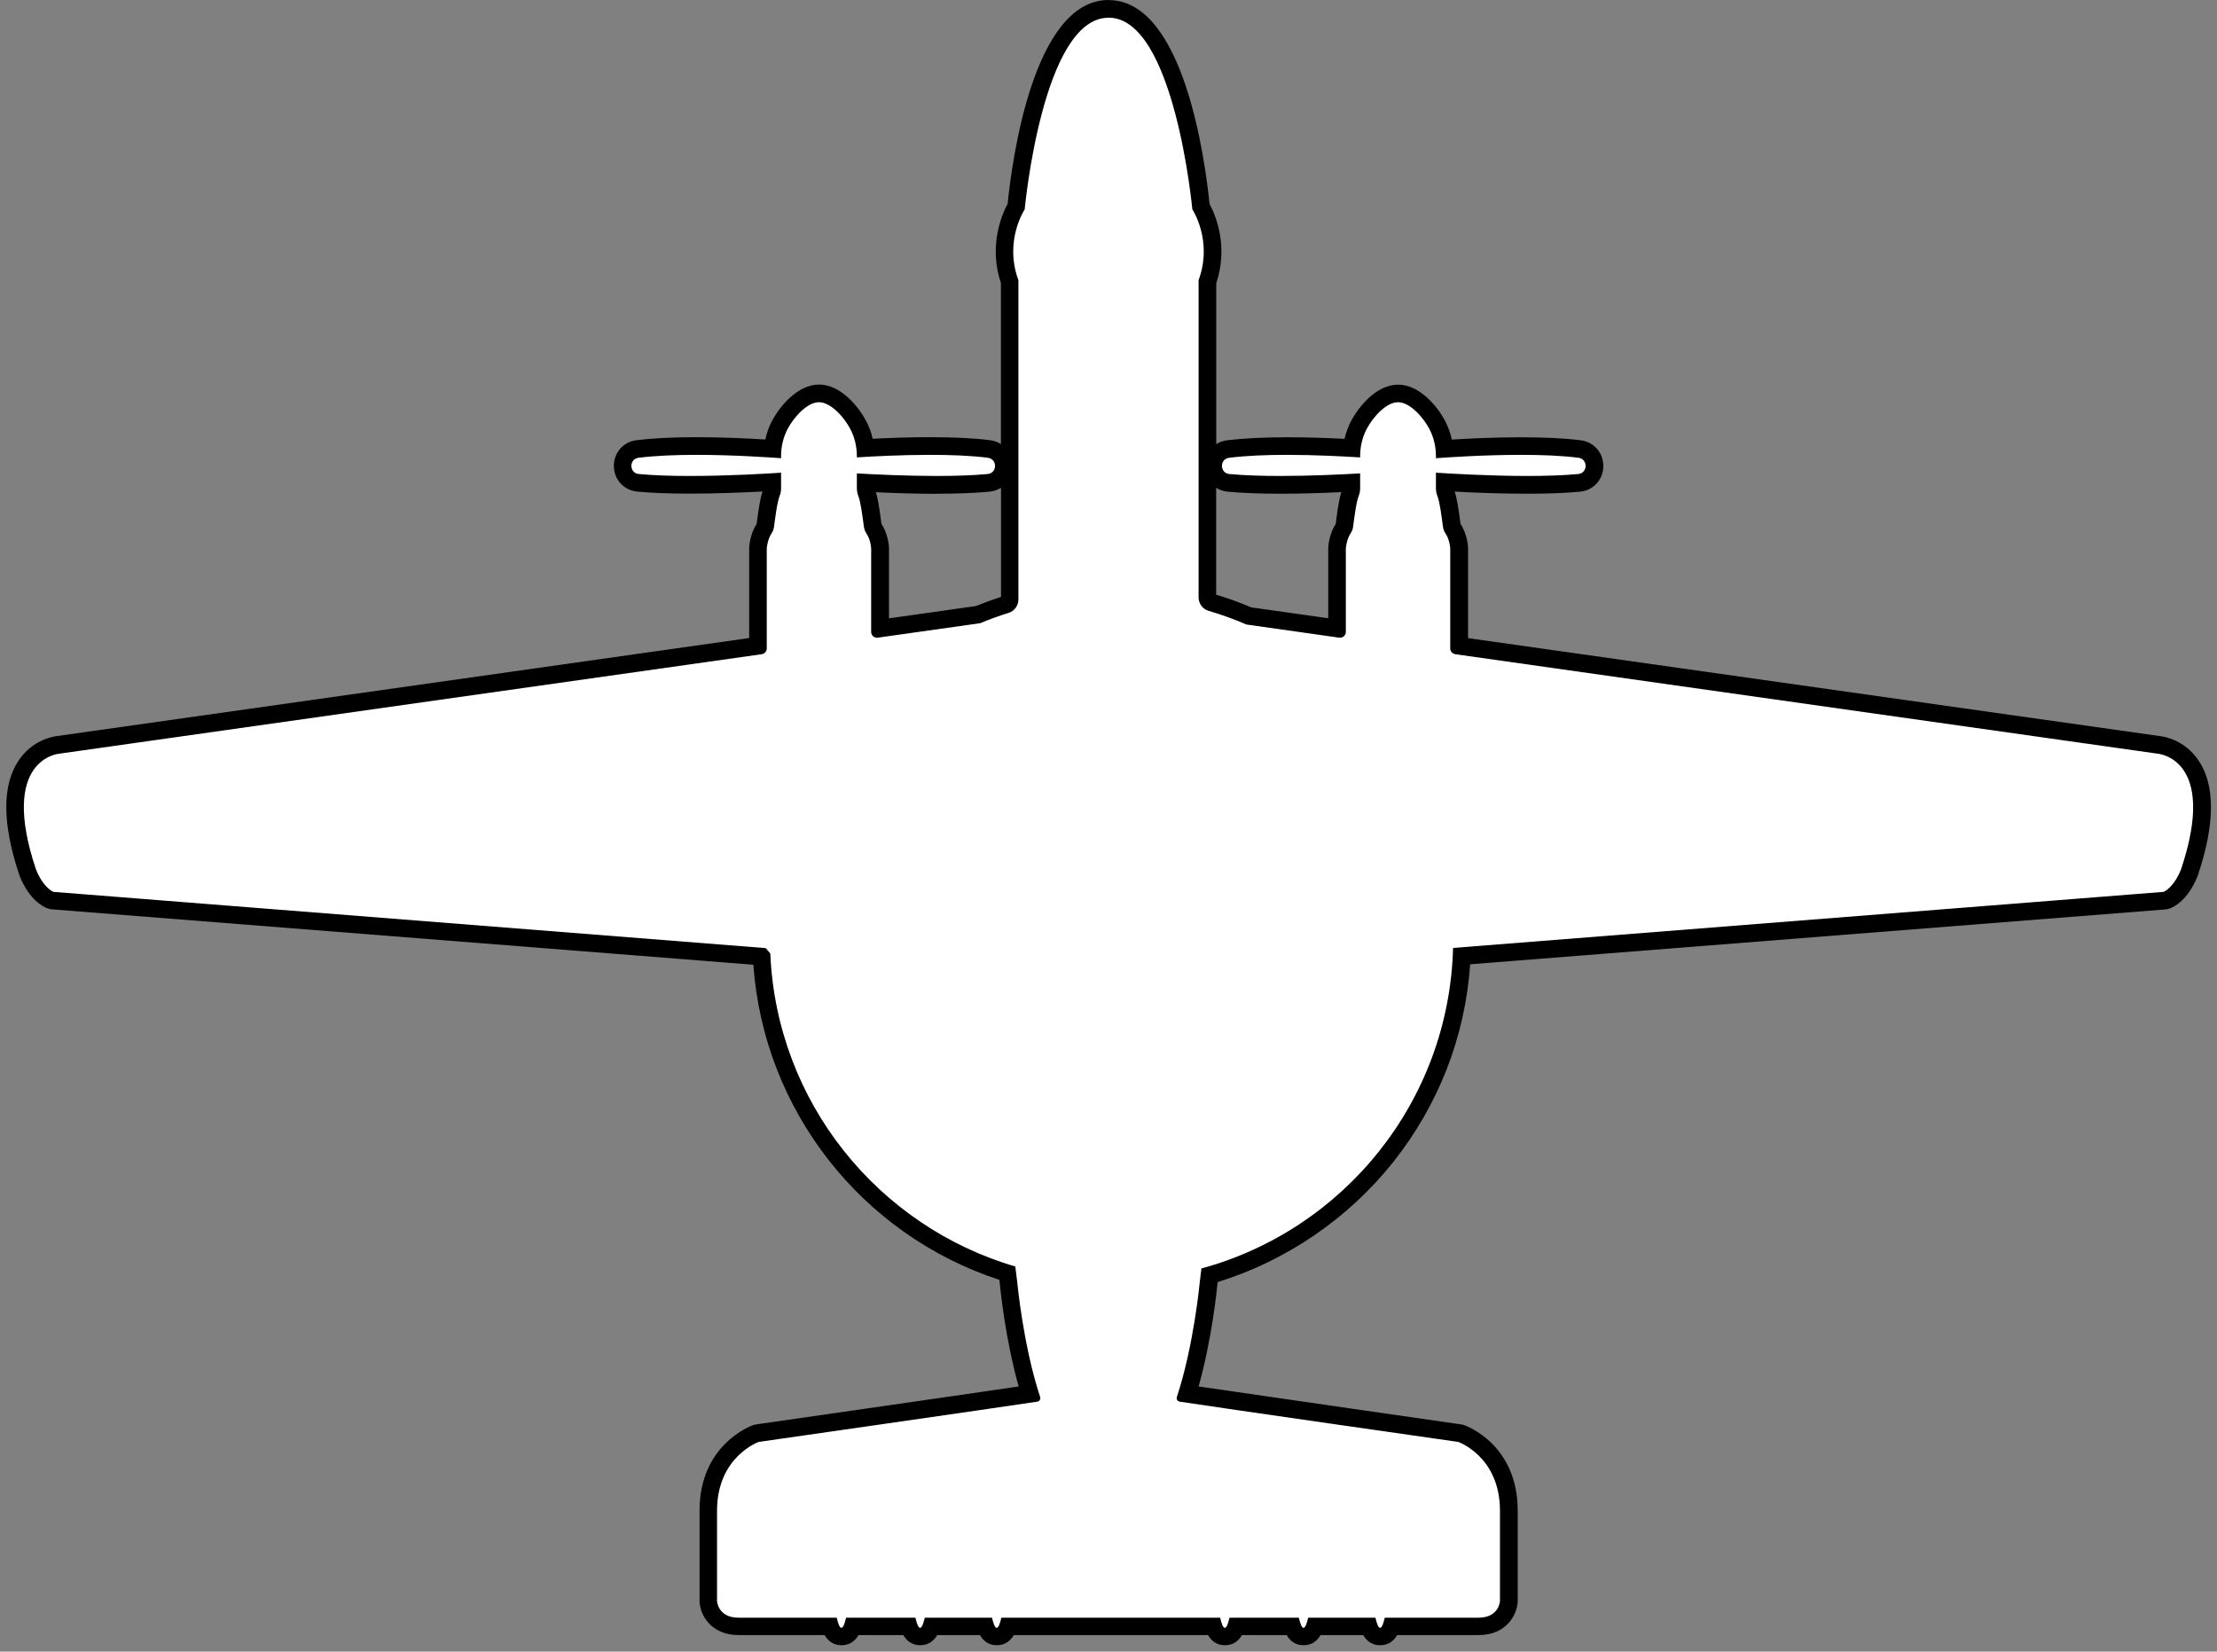 <svg width="251" height="187" viewBox="0 0 251 187" fill="none" xmlns="http://www.w3.org/2000/svg">
<rect x="0" y="0" width="251" height="187" fill="#808080" stroke="none"/>
<g clip-path="url(#clip0_569_58)">
<path d="M156.25 185.3C155.53 185.3 155.17 184.73 154.96 184.15H148.87C148.66 184.73 148.3 185.3 147.58 185.3C146.86 185.3 146.5 184.73 146.29 184.15H139.97C139.76 184.73 139.4 185.3 138.68 185.3C137.96 185.3 137.6 184.73 137.39 184.15H114.14C113.93 184.73 113.57 185.3 112.85 185.3C112.13 185.3 111.77 184.73 111.56 184.15H105.47C105.26 184.73 104.9 185.3 104.18 185.3C103.46 185.3 103.1 184.73 102.89 184.15H96.57C96.36 184.73 96 185.3 95.28 185.3C94.56 185.3 94.2 184.73 93.99 184.15H83.64C81.21 184.15 80.25 182.45 80.2 181.31V171.04C80.2 164.27 85.37 162.39 85.59 162.31C85.65 162.29 85.71 162.27 85.78 162.26C86.04 162.22 110.75 158.68 116.61 157.8C114.83 152.07 114.2 145.46 114.18 145.17L114.05 144.15C98.2 139.21 87.09 124.93 86.24 108.33L86.21 108.3L5.98 101.96C5.89 101.96 5.81 101.93 5.72 101.9C5.47 101.81 4.15 101.23 3.16 98.82C1.3 93.28 1.23 89.21 2.93 86.67C4.39 84.49 6.6 84.32 6.69 84.31L85.81 73.1V62.09C85.81 61.91 85.89 60.74 86.56 59.77C86.59 59.72 86.64 59.63 86.66 59.45L86.7 59.17C86.89 57.7 87.08 56.43 87.37 55.72C87.42 55.59 87.45 55.42 87.45 55.21V54.57C85.35 54.7 81.7 54.88 78.09 54.88C75.77 54.88 73.8 54.8 72.23 54.65C71.24 54.56 70.51 53.76 70.49 52.77C70.47 51.77 71.18 50.95 72.17 50.83C73.93 50.61 76.17 50.49 78.83 50.49C82.23 50.49 85.56 50.67 87.49 50.8C87.59 49.83 87.87 48.9 88.31 48.07C88.96 46.85 90.72 44.53 92.73 44.53C94.74 44.53 96.5 46.84 97.15 48.07C97.58 48.88 97.86 49.78 97.96 50.72C99.96 50.6 102.62 50.49 105.31 50.49C108 50.49 110.21 50.6 111.97 50.83C112.96 50.96 113.67 51.77 113.66 52.77C113.64 53.77 112.91 54.56 111.92 54.65C110.35 54.8 108.38 54.88 106.06 54.88C103.16 54.88 100.23 54.76 98.02 54.65V55.21C98.02 55.42 98.05 55.59 98.1 55.72C98.39 56.43 98.58 57.7 98.77 59.17L98.81 59.45C98.83 59.63 98.88 59.72 98.91 59.77C99.58 60.75 99.65 61.91 99.66 62.04V71.15L110.75 69.58C111.78 69.16 112.85 68.77 113.93 68.43C114.17 68.36 114.33 68.12 114.33 67.86V31.9C112.86 27.69 114.54 24.29 115.06 23.38C115.37 20.19 117.59 1 125.51 1C133.43 1 135.65 20.2 135.96 23.38C136.48 24.29 138.17 27.69 136.69 31.9V67.63C136.69 67.9 136.86 68.13 137.1 68.2C138.55 68.63 139.99 69.14 141.38 69.74L151.36 71.15V62.1C151.36 61.92 151.44 60.75 152.11 59.78C152.14 59.73 152.19 59.64 152.21 59.46L152.25 59.18C152.44 57.72 152.63 56.45 152.92 55.74C152.97 55.61 153 55.44 153 55.23V54.67C150.79 54.79 147.86 54.9 144.96 54.9C142.64 54.9 140.67 54.82 139.1 54.67C138.11 54.58 137.37 53.78 137.36 52.79C137.34 51.79 138.05 50.97 139.05 50.85C140.81 50.63 143.05 50.51 145.71 50.51C148.37 50.51 151.06 50.62 153.06 50.74C153.17 49.8 153.44 48.9 153.88 48.09C154.53 46.87 156.29 44.55 158.3 44.55C160.31 44.55 162.07 46.86 162.72 48.09C163.16 48.92 163.44 49.86 163.54 50.82C165.47 50.69 168.8 50.51 172.2 50.51C174.86 50.51 177.1 50.62 178.85 50.85C179.84 50.98 180.55 51.79 180.53 52.79C180.51 53.79 179.78 54.58 178.79 54.67C177.22 54.82 175.25 54.9 172.93 54.9C169.33 54.9 165.67 54.72 163.58 54.59V55.23C163.58 55.44 163.61 55.61 163.66 55.74C163.95 56.45 164.14 57.73 164.33 59.19L164.37 59.47C164.39 59.65 164.44 59.74 164.47 59.79C165.14 60.77 165.21 61.93 165.22 62.06V73.12L244.42 84.33C244.46 84.33 246.66 84.51 248.11 86.68C249.81 89.22 249.74 93.29 247.9 98.77C246.9 101.24 245.58 101.82 245.32 101.91C245.24 101.94 245.15 101.96 245.06 101.96L165.51 108.24C164.68 125.01 153.08 139.7 136.96 144.38L136.86 145.2C136.84 145.46 136.21 152.07 134.43 157.79C140.29 158.67 165 162.21 165.26 162.25C165.32 162.25 165.39 162.28 165.45 162.3C165.67 162.38 170.84 164.26 170.84 171.03V181.25C170.79 182.44 169.84 184.14 167.4 184.14H157.56C157.35 184.72 156.99 185.29 156.27 185.29L156.25 185.3Z" fill="white"/>
<path d="M125.51 2C132.98 2 134.99 23.7 134.99 23.7C134.99 23.7 137.35 27.24 135.7 31.72V67.63C135.7 68.33 136.15 68.96 136.83 69.16C138.3 69.59 139.73 70.11 141.12 70.71L151.63 72.2C151.63 72.2 151.69 72.2 151.72 72.2C152.07 72.2 152.37 71.91 152.37 71.55V62.1C152.37 62.1 152.42 61.11 152.94 60.34C153.09 60.12 153.17 59.86 153.2 59.59C153.34 58.54 153.55 56.82 153.84 56.11C153.96 55.83 153.99 55.52 153.99 55.22V53.6C151.9 53.72 148.4 53.89 144.95 53.89C142.91 53.89 140.89 53.83 139.18 53.67C138.08 53.56 138.06 51.97 139.16 51.83C141.08 51.59 143.4 51.5 145.69 51.5C148.89 51.5 152.05 51.67 153.99 51.79V51.64C153.99 50.56 154.24 49.5 154.74 48.55C155.45 47.21 156.95 45.54 158.28 45.54C159.61 45.54 161.11 47.21 161.82 48.55C162.32 49.5 162.57 50.57 162.57 51.64V51.88C164.06 51.77 168.08 51.5 172.18 51.5C174.47 51.5 176.79 51.58 178.71 51.83C179.8 51.97 179.78 53.57 178.68 53.67C176.98 53.83 174.96 53.89 172.92 53.89C168.57 53.89 164.14 53.62 162.57 53.52V55.22C162.57 55.52 162.61 55.83 162.72 56.11C163.01 56.82 163.22 58.53 163.36 59.59C163.4 59.86 163.47 60.12 163.62 60.34C164.15 61.11 164.19 62.1 164.19 62.1V73.42C164.19 73.74 164.43 74.02 164.75 74.07L244.25 85.33C244.25 85.33 251.17 85.8 246.92 98.46C246.05 100.58 244.95 100.98 244.95 100.98L164.51 107.33C164.05 124.71 152.13 139.24 136.02 143.62L135.84 145.1C135.84 145.1 135.17 152.35 133.24 158.17C133.16 158.41 133.31 158.66 133.56 158.7C137.82 159.36 165.1 163.26 165.1 163.26C165.1 163.26 169.82 164.91 169.82 171.05V181.27C169.82 181.27 169.74 183.16 167.38 183.16H156.78C156.6 183.93 156.43 184.31 156.25 184.31C156.07 184.31 155.9 183.93 155.72 183.16H148.11C147.93 183.93 147.76 184.31 147.58 184.31C147.4 184.31 147.23 183.93 147.05 183.16H139.2C139.02 183.93 138.85 184.31 138.67 184.31C138.49 184.31 138.32 183.93 138.14 183.16H113.37C113.19 183.93 113.02 184.31 112.84 184.31C112.66 184.31 112.49 183.93 112.31 183.16H104.7C104.52 183.93 104.35 184.31 104.17 184.31C103.99 184.31 103.82 183.93 103.64 183.16H95.79C95.61 183.93 95.44 184.31 95.26 184.31C95.08 184.31 94.91 183.93 94.73 183.16H83.62C81.26 183.16 81.18 181.27 81.18 181.27V171.05C81.18 164.92 85.9 163.26 85.9 163.26C85.9 163.26 113.18 159.35 117.44 158.7C117.69 158.66 117.84 158.41 117.76 158.17C115.83 152.34 115.16 145.1 115.16 145.1L114.95 143.4C99.41 138.84 87.93 124.8 87.21 107.96L86.7 107.35L6.05 100.98C6.05 100.98 4.95 100.59 4.08 98.46C-0.17 85.8 6.75 85.33 6.75 85.33L86.25 74.07C86.57 74.02 86.81 73.75 86.81 73.42V62.1C86.81 62.1 86.86 61.11 87.38 60.34C87.53 60.12 87.61 59.86 87.64 59.59C87.78 58.54 87.99 56.82 88.28 56.11C88.4 55.83 88.43 55.53 88.43 55.22V53.52C86.85 53.63 82.42 53.89 78.08 53.89C76.04 53.89 74.02 53.83 72.32 53.67C71.22 53.56 71.2 51.97 72.29 51.83C74.21 51.59 76.53 51.5 78.82 51.5C82.92 51.5 86.94 51.77 88.43 51.88V51.64C88.43 50.56 88.68 49.5 89.18 48.55C89.89 47.21 91.39 45.54 92.72 45.54C94.05 45.54 95.55 47.21 96.26 48.55C96.76 49.5 97.01 50.57 97.01 51.64V51.79C98.95 51.66 102.1 51.5 105.31 51.5C107.6 51.5 109.92 51.58 111.84 51.83C112.94 51.97 112.92 53.56 111.82 53.67C110.12 53.83 108.1 53.89 106.05 53.89C102.6 53.89 99.1 53.72 97.01 53.6V55.22C97.01 55.52 97.05 55.83 97.16 56.11C97.45 56.82 97.66 58.53 97.8 59.59C97.84 59.86 97.91 60.12 98.06 60.34C98.59 61.11 98.63 62.1 98.63 62.1V71.55C98.63 71.92 98.93 72.2 99.28 72.2C99.31 72.2 99.34 72.2 99.37 72.2L110.98 70.56C112.03 70.12 113.1 69.73 114.2 69.39C114.86 69.18 115.3 68.56 115.3 67.87V31.73C113.65 27.25 116.01 23.71 116.01 23.71C116.01 23.71 118.02 2.01 125.49 2.01M125.51 0C116.96 0 114.56 18.32 114.08 23.08C113.41 24.33 111.91 27.83 113.32 32.06V50.28C112.96 50.05 112.55 49.9 112.1 49.84C110.3 49.61 108.02 49.5 105.31 49.5C102.98 49.5 100.68 49.58 98.8 49.68C98.64 48.95 98.38 48.25 98.03 47.61C97.23 46.1 95.21 43.54 92.73 43.54C90.25 43.54 88.23 46.1 87.43 47.61C87.07 48.28 86.81 49 86.65 49.76C84.66 49.64 81.78 49.5 78.84 49.5C76.14 49.5 73.85 49.62 72.06 49.84C70.55 50.03 69.48 51.27 69.5 52.79C69.52 54.31 70.64 55.51 72.14 55.66C73.74 55.81 75.74 55.89 78.09 55.89C81.12 55.89 84.18 55.76 86.33 55.65C86.06 56.46 85.89 57.63 85.7 59.05L85.67 59.31C84.93 60.46 84.83 61.75 84.82 62C84.82 62.03 84.82 62.06 84.82 62.1V72.24L6.52 83.33C5.96 83.39 3.67 83.78 2.1 86.12C0.22 88.93 0.25 93.29 2.19 99.08C2.2 99.12 2.22 99.16 2.23 99.2C3.35 101.94 4.92 102.68 5.38 102.85C5.55 102.91 5.72 102.95 5.9 102.96L85.29 109.23C86.47 125.67 97.48 139.77 113.14 144.91L113.19 145.3C113.24 145.85 113.81 151.59 115.33 156.98C107.96 158.07 85.89 161.23 85.64 161.27C85.51 161.29 85.39 161.32 85.26 161.36C85.01 161.45 79.2 163.57 79.2 171.03V181.25C79.2 181.25 79.2 181.31 79.2 181.33C79.26 182.86 80.5 185.13 83.64 185.13H93.36C93.72 185.75 94.31 186.28 95.28 186.28C96.25 186.28 96.84 185.74 97.2 185.13H102.27C102.63 185.75 103.22 186.28 104.19 186.28C105.16 186.28 105.75 185.74 106.11 185.13H110.94C111.3 185.75 111.89 186.28 112.86 186.28C113.83 186.28 114.42 185.74 114.78 185.13H136.77C137.13 185.75 137.72 186.28 138.69 186.28C139.66 186.28 140.25 185.74 140.61 185.13H145.67C146.03 185.75 146.62 186.28 147.59 186.28C148.56 186.28 149.15 185.74 149.51 185.13H154.34C154.7 185.75 155.29 186.28 156.26 186.28C157.23 186.28 157.82 185.74 158.18 185.13H167.39C170.53 185.13 171.76 182.85 171.83 181.33C171.83 181.3 171.83 181.27 171.83 181.25V171.03C171.83 163.56 166.02 161.44 165.77 161.36C165.65 161.32 165.52 161.29 165.39 161.27C165.14 161.23 143.08 158.07 135.7 156.98C137.22 151.59 137.79 145.85 137.84 145.3L137.86 145.16C145.62 142.76 152.63 137.98 157.72 131.59C162.87 125.11 165.87 117.4 166.45 109.18L245.13 102.97C245.31 102.96 245.48 102.92 245.65 102.86C246.11 102.7 247.68 101.95 248.8 99.21C248.82 99.17 248.83 99.13 248.84 99.09C250.78 93.3 250.81 88.94 248.93 86.13C247.36 83.79 245.07 83.4 244.51 83.34L166.21 72.25V62.11C166.21 62.11 166.21 62.05 166.21 62.01C166.2 61.76 166.1 60.47 165.36 59.32L165.32 59.06C165.13 57.65 164.97 56.48 164.69 55.66C166.84 55.78 169.9 55.9 172.93 55.9C175.28 55.9 177.28 55.82 178.88 55.67C180.39 55.53 181.5 54.32 181.52 52.8C181.54 51.28 180.47 50.04 178.96 49.85C177.16 49.62 174.88 49.51 172.18 49.51C169.24 49.51 166.36 49.65 164.37 49.77C164.21 49.02 163.94 48.29 163.59 47.62C162.79 46.11 160.77 43.55 158.29 43.55C155.81 43.55 153.79 46.11 152.99 47.62C152.65 48.27 152.39 48.97 152.22 49.69C150.34 49.59 148.04 49.51 145.71 49.51C143.01 49.51 140.72 49.63 138.92 49.85C138.47 49.91 138.05 50.06 137.7 50.29V32.07C139.11 27.83 137.61 24.33 136.94 23.09C136.46 18.33 134.07 0.01 125.51 0.01V0ZM137.69 67.34V55.23C138.07 55.47 138.51 55.63 139 55.67C140.6 55.82 142.61 55.9 144.96 55.9C147.31 55.9 149.83 55.82 151.86 55.72C151.6 56.53 151.44 57.67 151.26 59.05L151.23 59.31C150.49 60.46 150.39 61.75 150.38 62C150.38 62.03 150.38 62.06 150.38 62.1V70L141.67 68.77C140.38 68.23 139.05 67.74 137.71 67.34H137.69ZM106.06 55.9C108.41 55.9 110.41 55.82 112.02 55.67C112.5 55.62 112.95 55.47 113.33 55.23V67.58C112.37 67.89 111.41 68.24 110.48 68.62L100.65 70.01V62.11C100.65 62.11 100.65 62.05 100.65 62.01C100.64 61.76 100.54 60.47 99.8 59.32L99.76 59.06C99.58 57.69 99.42 56.54 99.16 55.73C101.19 55.83 103.63 55.91 106.06 55.91V55.9Z" fill="black"/>
</g>
<defs>
<clipPath id="clip0_569_58">
<rect width="249.59" height="186.3" fill="white" transform="translate(0.71)"/>
</clipPath>
</defs>
</svg>
